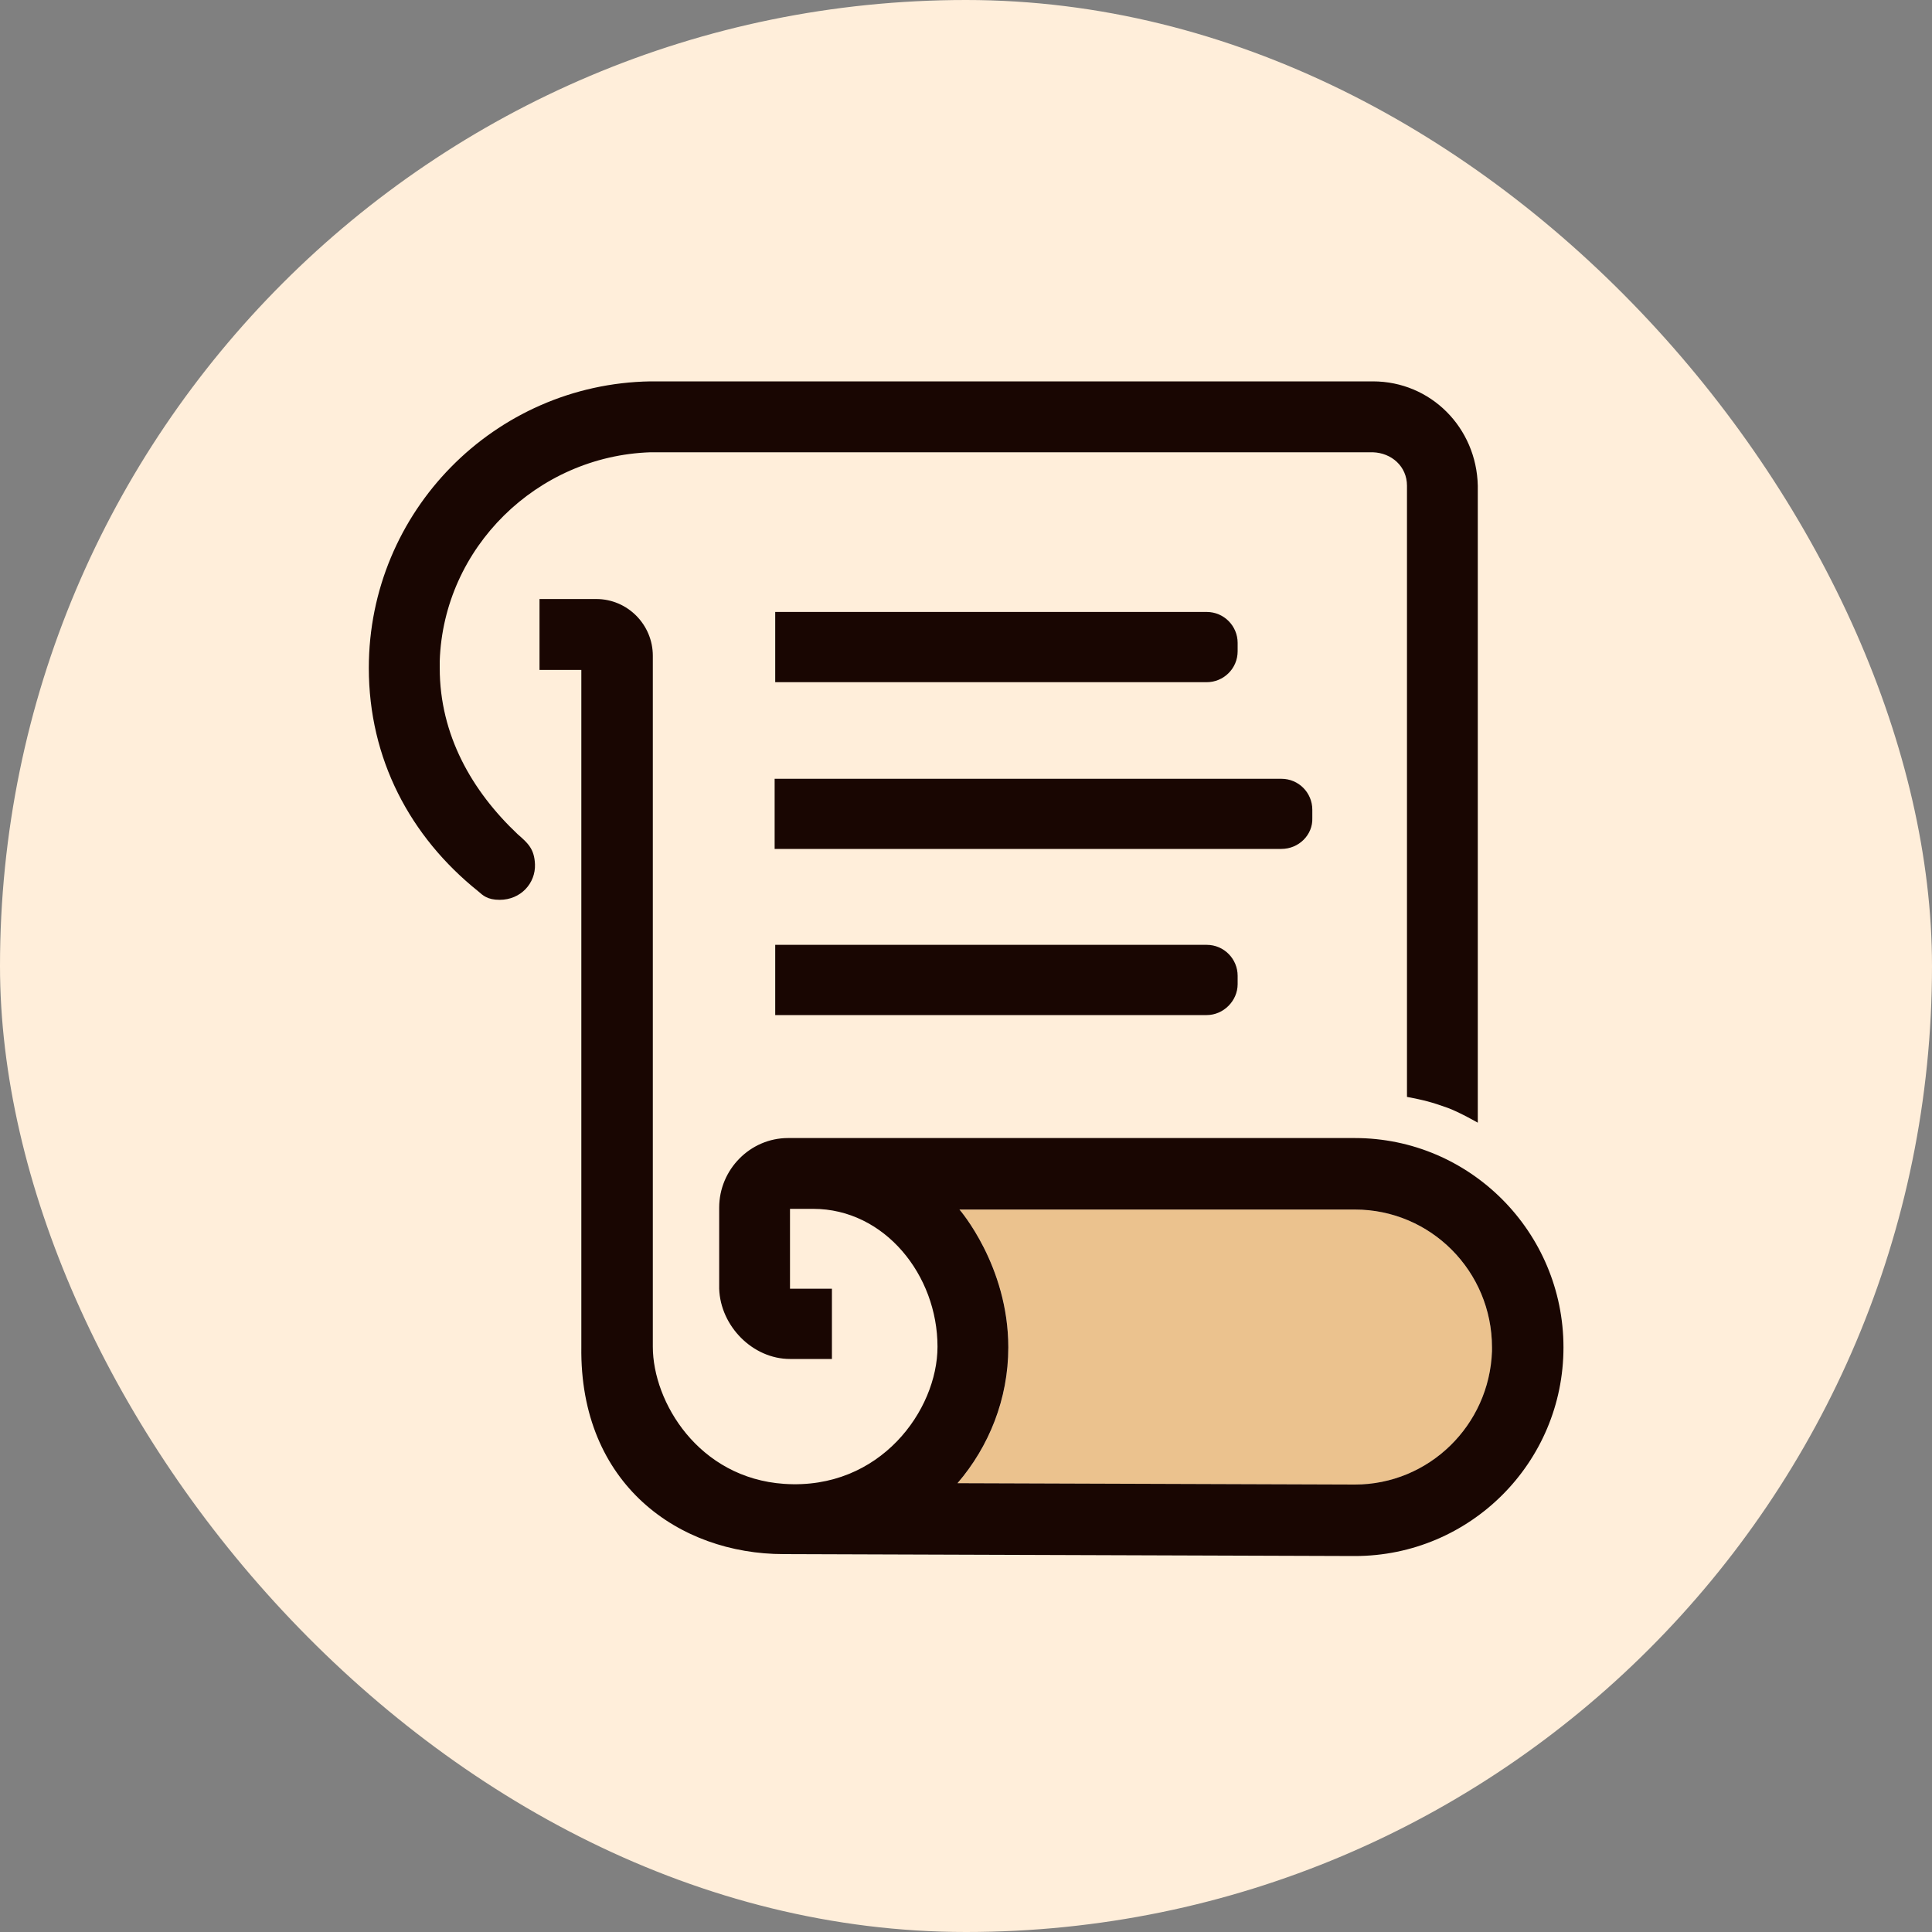 <svg width="20" height="20" viewBox="0 0 20 20" fill="none" xmlns="http://www.w3.org/2000/svg">
<rect x="0" y="0" width="20" height="20" fill="#808080" stroke="none"/>
<g clip-path="url(#clip0_4642_2547)">
<rect width="20" height="20" rx="10" fill="#FFEEDA"/>
<path d="M15.305 12.201V5.034C15.292 4.434 14.819 3.954 14.219 3.954H6.739C5.125 3.981 3.825 5.301 3.825 6.921C3.825 7.467 3.972 7.934 4.199 8.347C4.385 8.687 4.685 9.007 4.979 9.254C5.059 9.321 5.019 9.294 5.272 9.454C5.625 9.667 6.025 9.774 6.025 9.774V14.061C6.032 14.261 6.059 14.461 6.105 14.641C6.272 15.241 6.692 15.707 7.259 15.934C7.499 16.027 7.765 16.094 8.052 16.094L14.025 16.114C15.219 16.114 16.185 15.147 16.185 13.954C16.185 13.227 15.838 12.594 15.305 12.201Z" fill="#FFEEDA"/>
<path d="M15.445 13.988C15.419 14.755 14.792 15.368 14.025 15.368L9.912 15.355C10.239 14.975 10.439 14.482 10.439 13.948C10.439 13.101 9.932 12.521 9.932 12.521H14.025C14.812 12.521 15.445 13.162 15.445 13.948V13.988Z" fill="#EBC28E"/>
<path d="M5.358 8.635C4.885 8.188 4.552 7.608 4.552 6.915V6.842C4.592 5.668 5.558 4.722 6.732 4.682H14.212C14.405 4.688 14.565 4.828 14.565 5.028V11.355C14.738 11.388 14.818 11.408 14.985 11.468C15.112 11.515 15.298 11.622 15.298 11.622V5.028C15.285 4.428 14.812 3.948 14.212 3.948H6.732C5.118 3.975 3.818 5.295 3.818 6.915C3.818 7.855 4.245 8.662 4.952 9.228C4.998 9.268 5.045 9.315 5.172 9.315C5.392 9.315 5.545 9.142 5.538 8.948C5.532 8.788 5.465 8.728 5.358 8.635Z" fill="#190602"/>
<path d="M14.025 11.781H8.158C7.765 11.781 7.445 12.108 7.445 12.501V13.341C7.458 13.728 7.792 14.068 8.178 14.068H8.612V13.341H8.178V12.514C8.178 12.514 8.285 12.514 8.418 12.514C9.158 12.514 9.705 13.201 9.705 13.941C9.705 14.595 9.112 15.428 8.118 15.361C7.232 15.301 6.758 14.514 6.758 13.941V6.788C6.758 6.468 6.498 6.201 6.172 6.201H5.585V6.935H6.018V13.941C5.998 15.368 7.032 16.088 8.112 16.088L14.025 16.108C15.218 16.108 16.185 15.141 16.185 13.948C16.185 12.755 15.218 11.781 14.025 11.781ZM15.445 13.988C15.418 14.755 14.792 15.368 14.025 15.368L9.912 15.354C10.238 14.975 10.438 14.481 10.438 13.948C10.438 13.101 9.932 12.521 9.932 12.521H14.025C14.812 12.521 15.445 13.161 15.445 13.948V13.988Z" fill="#190602"/>
<path d="M12.492 7.062H8.025V6.335H12.492C12.672 6.335 12.812 6.482 12.812 6.655V6.742C12.812 6.922 12.665 7.062 12.492 7.062Z" fill="#190602"/>
<path d="M12.492 10.508H8.025V9.781H12.492C12.672 9.781 12.812 9.928 12.812 10.101V10.188C12.812 10.361 12.665 10.508 12.492 10.508Z" fill="#190602"/>
<path d="M13.265 8.788H8.019V8.062H13.265C13.445 8.062 13.585 8.208 13.585 8.382V8.468C13.592 8.642 13.445 8.788 13.265 8.788Z" fill="#190602"/>
</g>
<defs>
<clipPath id="clip0_4642_2547">
<rect width="20" height="20" rx="10" fill="white"/>
</clipPath>
</defs>
</svg>
